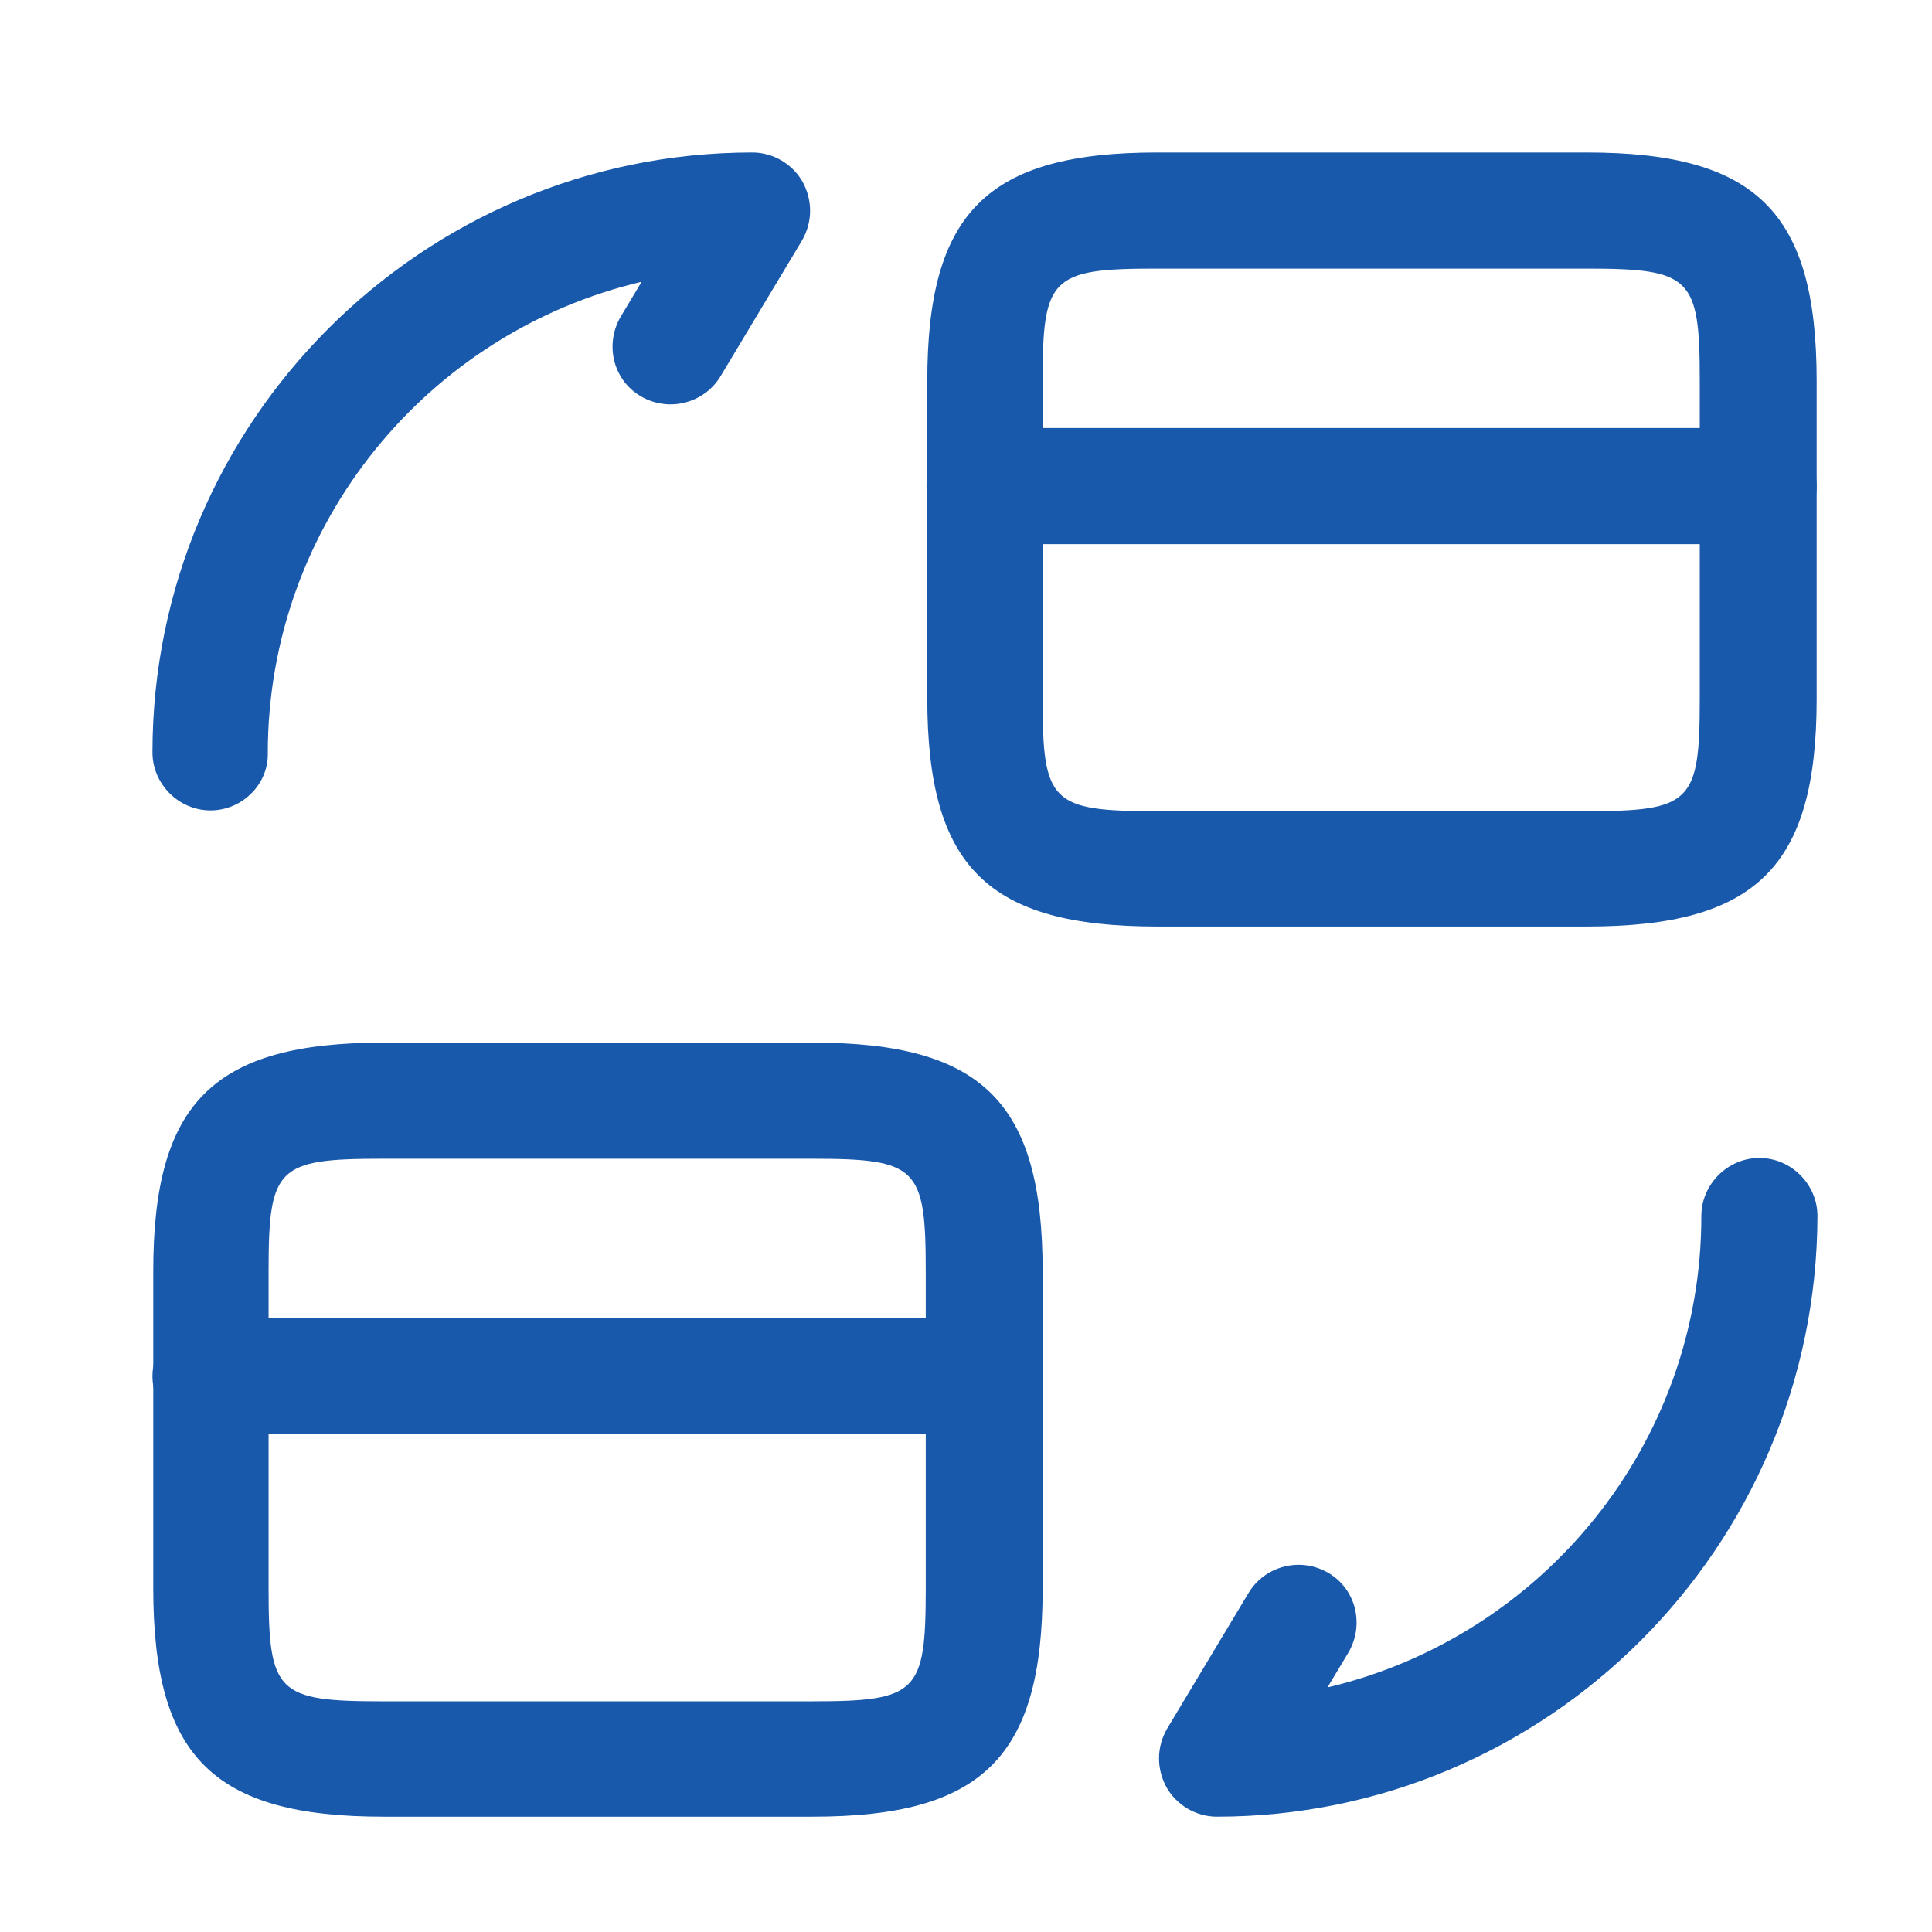 <svg width="104" height="104" viewBox="0 0 104 104" fill="none" xmlns="http://www.w3.org/2000/svg">
<g filter="url(#filter0_d_1681_43)">
<path d="M91.667 26.291H50C48.292 26.291 46.875 24.875 46.875 23.166C46.875 21.458 48.292 20.041 50 20.041H91.667C93.375 20.041 94.792 21.458 94.792 23.166C94.792 24.916 93.375 26.291 91.667 26.291Z" fill="#1959AB"/>
<path d="M82.416 46.875H59.291C50.166 46.875 46.916 43.667 46.916 34.584V17.5C46.916 8.417 50.166 5.208 59.291 5.208H82.416C91.541 5.208 94.791 8.417 94.791 17.5V34.625C94.791 43.667 91.541 46.875 82.416 46.875ZM59.249 11.459C53.583 11.459 53.124 11.917 53.124 17.5V34.625C53.124 40.209 53.583 40.667 59.249 40.667H82.374C88.041 40.667 88.499 40.209 88.499 34.625V17.5C88.499 11.917 88.041 11.459 82.374 11.459H59.249Z" fill="#1959AB"/>
<path d="M49.999 74.209H8.332C6.624 74.209 5.207 72.792 5.207 71.084C5.207 69.375 6.624 67.959 8.332 67.959H49.999C51.707 67.959 53.124 69.375 53.124 71.084C53.124 72.834 51.707 74.209 49.999 74.209Z" fill="#1959AB"/>
<path d="M40.75 94.792H17.625C8.5 94.792 5.25 91.583 5.25 82.5V65.417C5.25 56.333 8.5 53.125 17.625 53.125H40.75C49.875 53.125 53.125 56.333 53.125 65.417V82.542C53.125 91.583 49.875 94.792 40.75 94.792ZM17.583 59.375C11.917 59.375 11.458 59.833 11.458 65.417V82.542C11.458 88.125 11.917 88.583 17.583 88.583H40.708C46.375 88.583 46.833 88.125 46.833 82.542V65.417C46.833 59.833 46.375 59.375 40.708 59.375H17.583Z" fill="#1959AB"/>
<path d="M62.5 94.792C61.375 94.792 60.334 94.167 59.792 93.209C59.25 92.209 59.25 91.042 59.833 90.042L64.209 82.75C65.084 81.292 67 80.792 68.5 81.667C70 82.542 70.459 84.459 69.584 85.959L68.459 87.834C79.959 85.125 88.584 74.792 88.584 62.459C88.584 60.75 90 59.334 91.709 59.334C93.417 59.334 94.834 60.75 94.834 62.459C94.792 80.292 80.292 94.792 62.5 94.792Z" fill="#1959AB"/>
<path d="M8.332 40.625C6.624 40.625 5.207 39.209 5.207 37.5C5.207 19.709 19.707 5.208 37.499 5.208C38.624 5.208 39.665 5.833 40.207 6.792C40.749 7.792 40.749 8.958 40.165 9.958L35.79 17.25C34.915 18.709 32.999 19.209 31.499 18.334C29.999 17.459 29.54 15.542 30.415 14.042L31.54 12.167C20.04 14.875 11.415 25.209 11.415 37.542C11.457 39.209 10.04 40.625 8.332 40.625Z" fill="#1959AB"/>
</g>
<defs>
<filter id="filter0_d_1681_43" x="2.207" y="2.208" width="101.626" height="101.583" filterUnits="userSpaceOnUse" color-interpolation-filters="sRGB">
<feFlood flood-opacity="0" result="BackgroundImageFix"/>
<feColorMatrix in="SourceAlpha" type="matrix" values="0 0 0 0 0 0 0 0 0 0 0 0 0 0 0 0 0 0 127 0" result="hardAlpha"/>
<feOffset dx="3" dy="3"/>
<feGaussianBlur stdDeviation="3"/>
<feComposite in2="hardAlpha" operator="out"/>
<feColorMatrix type="matrix" values="0 0 0 0 0.2 0 0 0 0 0.2 0 0 0 0 0.2 0 0 0 0.25 0"/>
<feBlend mode="normal" in2="BackgroundImageFix" result="effect1_dropShadow_1681_43"/>
<feBlend mode="normal" in="SourceGraphic" in2="effect1_dropShadow_1681_43" result="shape"/>
</filter>
</defs>
</svg>
